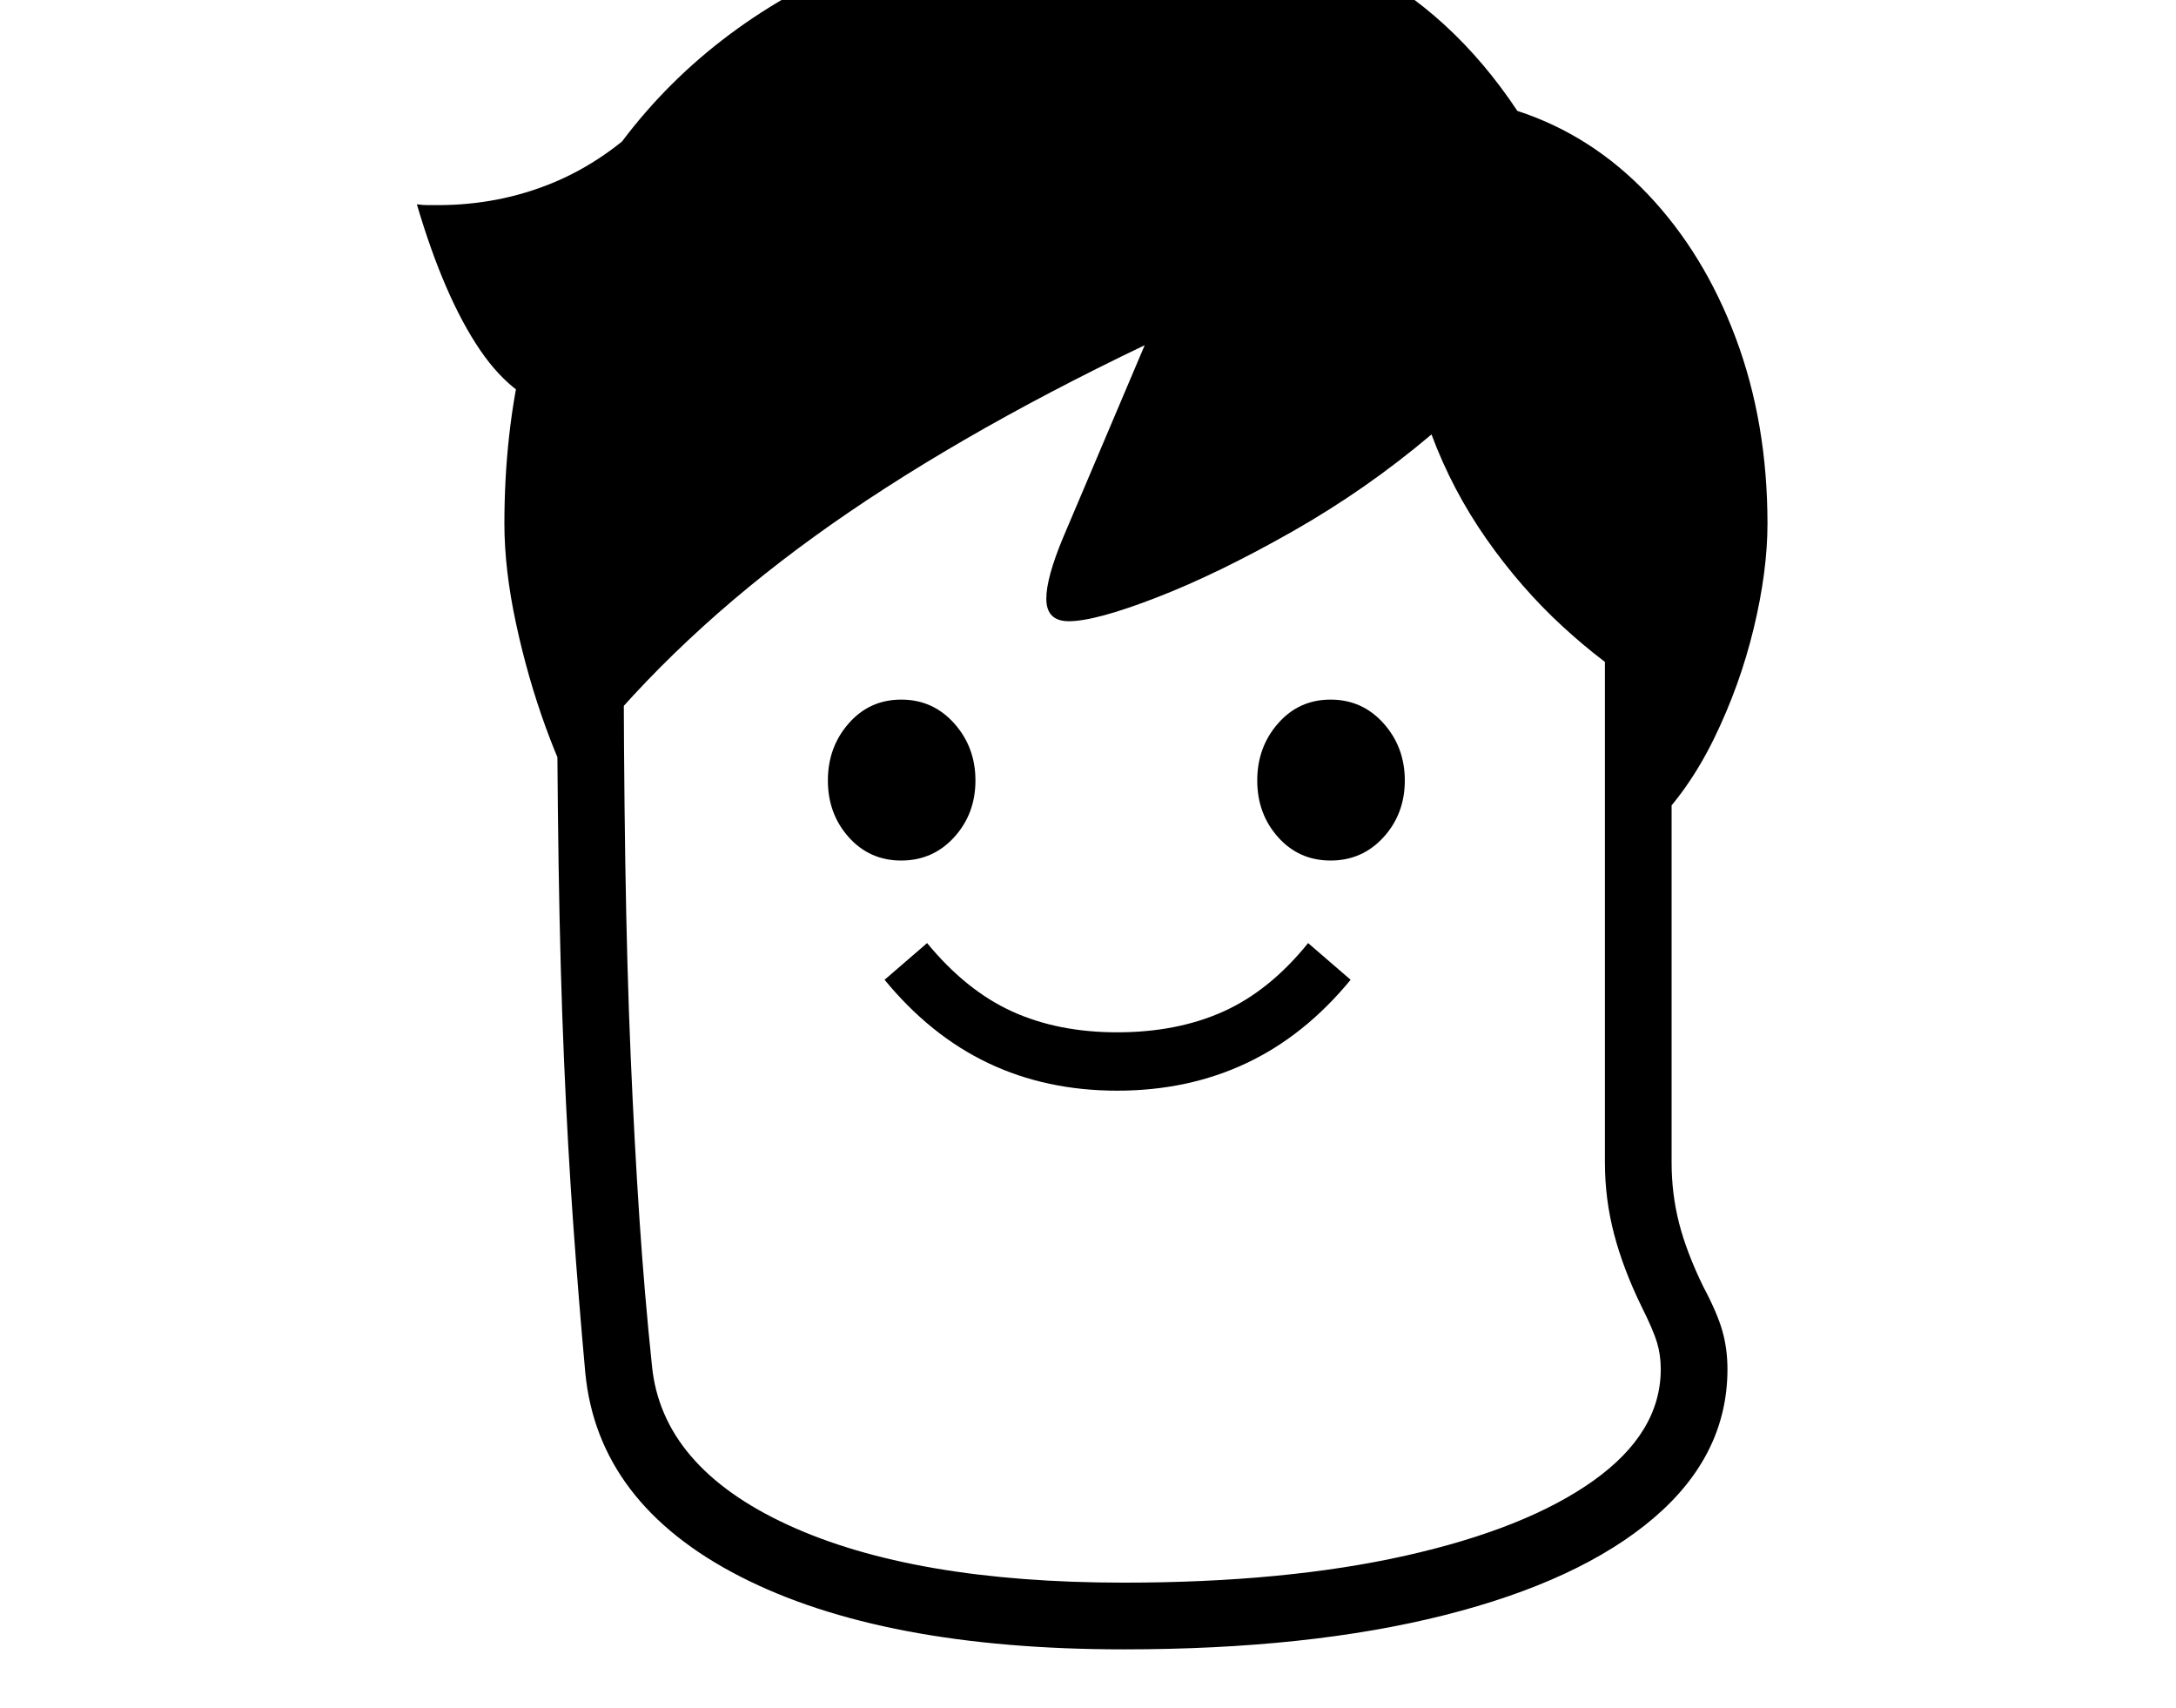 <svg xmlns="http://www.w3.org/2000/svg" viewBox="-10 0 2610 2048"><path d="M1338 1978q-290 0-460.5-87.5T692 1646q-8-88-14.5-179t-11-196-6.5-234.5-2-294.5h80q0 163 2 292t6.5 233.5T757 1462t15 176q12 121 162.5 190.5T1338 1898q194 0 338.5-32.5t225-90T1982 1642q0-17-4.5-32t-18.5-43q-22-45-33-87t-11-86V520h80v874q0 38 9 73t29 76q17 32 23 53.5t6 45.5q0 103-88.5 178.5t-251 116.5-384.5 41zm-8-670q-85 0-154.5-33T1051 1175l51-44q47 57 102 82t126 25q72 0 127.5-25t101.5-82l51 44q-55 67-125 100t-155 33zm-259-276q-38 0-63-28t-25-68 25-68.5 63-28.5 63.5 28.5T1160 936t-25.5 68-63.5 28zM665 492q-56-9-99-72t-76-175q7 1 13 1h12q73 0 137.5-26.5T771 138zm921 540q-38 0-63-28t-25-68 25-68.5 63-28.5 63.5 28.5T1675 936t-25.5 68-63.5 28zm-898-64q-22-37-43.5-96T609 748t-14-120q0-217 91-381T944-9.5t394-92.5q163 0 278 58t194 177q89 29 156.5 100T2072 405.5t38 222.5q0 57-16.5 125.5t-47.5 132-75 106.5l-7-165q-50-30-100-76t-91-104.5-66-125.5q-78 66-167 116.5t-162.5 79T1272 745q-27 0-27-27 0-25 20-73l98-231q-234 112-397 230T691 902z"/></svg>